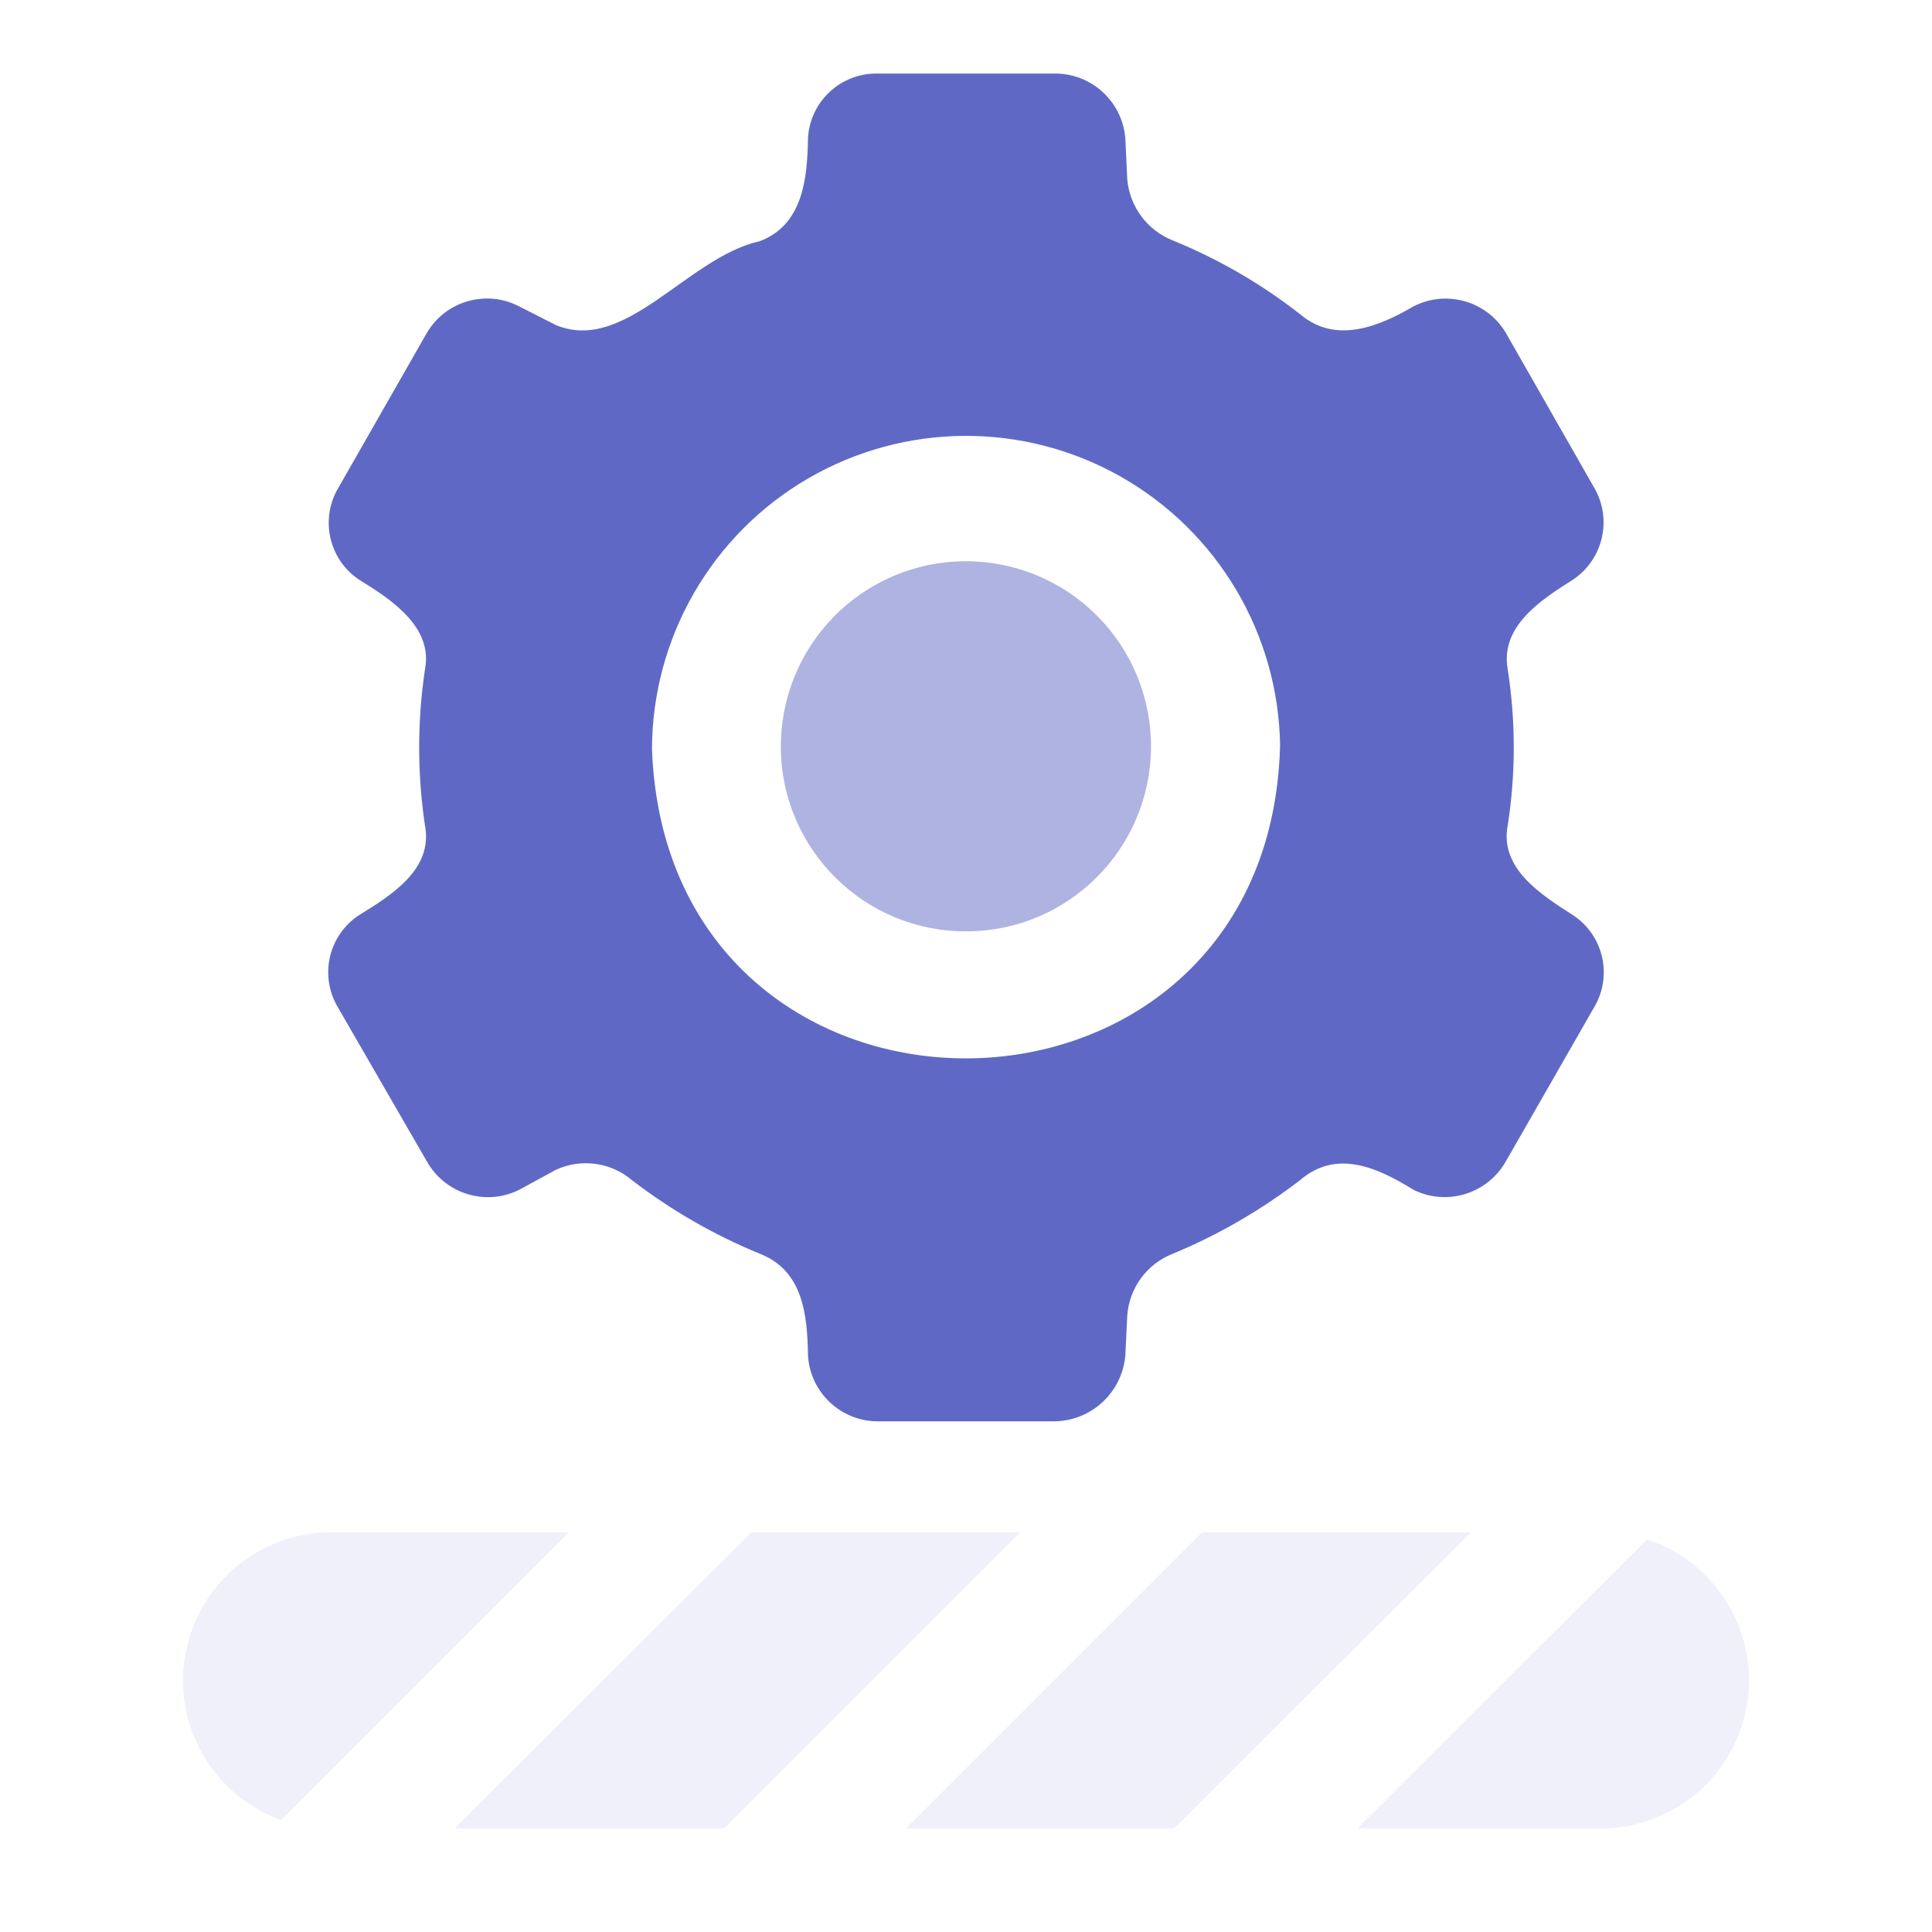 <svg width="28" height="28" viewBox="0 0 28 28" fill="none" xmlns="http://www.w3.org/2000/svg">
<path d="M23.103 14.599L21.823 16.833C21.556 17.302 20.97 17.483 20.486 17.244C19.972 16.926 19.374 16.646 18.841 17.104C18.277 17.537 17.658 17.896 17 18.169C16.624 18.315 16.366 18.664 16.337 19.066L16.309 19.646C16.262 20.181 15.817 20.593 15.281 20.599H12.72C12.185 20.598 11.742 20.181 11.71 19.646C11.701 19.048 11.636 18.412 11.009 18.169C10.348 17.898 9.725 17.539 9.159 17.104C8.852 16.843 8.422 16.785 8.056 16.954L7.523 17.244C7.04 17.485 6.452 17.303 6.187 16.833L4.897 14.599C4.625 14.143 4.76 13.553 5.205 13.262C5.673 12.973 6.28 12.599 6.159 11.963C6.047 11.213 6.047 10.451 6.159 9.701C6.28 9.085 5.663 8.683 5.205 8.402C4.765 8.108 4.633 7.519 4.906 7.066L6.187 4.823C6.46 4.361 7.047 4.193 7.523 4.44L8.056 4.711C9.065 5.131 9.963 3.729 11.009 3.496C11.636 3.262 11.701 2.589 11.71 2C11.741 1.468 12.187 1.055 12.72 1.066H15.28C15.816 1.06 16.263 1.468 16.309 2L16.337 2.598C16.372 2.997 16.629 3.34 17 3.486C17.664 3.757 18.287 4.118 18.851 4.561C19.365 4.991 19.991 4.729 20.486 4.44C20.963 4.195 21.548 4.362 21.823 4.823L23.103 7.066C23.371 7.523 23.235 8.109 22.795 8.402C22.337 8.692 21.739 9.075 21.851 9.701C21.968 10.45 21.968 11.214 21.851 11.963C21.729 12.589 22.346 12.973 22.795 13.262C23.24 13.553 23.375 14.143 23.103 14.599ZM18.552 10.804C18.528 9.187 17.649 7.704 16.241 6.907C14.833 6.11 13.109 6.122 11.71 6.935C10.313 7.748 9.452 9.243 9.449 10.86C9.676 16.871 18.397 16.811 18.552 10.804Z" fill="#5F69C5"/>
<path opacity="0.5" d="M14.013 13.498C15.483 13.492 16.672 12.302 16.681 10.832C16.686 10.116 16.403 9.427 15.896 8.92C15.389 8.413 14.701 8.13 13.985 8.134C13.268 8.137 12.583 8.428 12.082 8.94C11.581 9.453 11.305 10.144 11.317 10.861C11.341 12.33 12.543 13.507 14.013 13.498Z" fill="#5F69C5"/>
<g opacity="0.1">
<path d="M2.682 23.999C2.855 22.974 3.736 22.22 4.776 22.208L8.243 22.208L4.075 26.377C3.097 26.025 2.51 25.024 2.682 23.999Z" fill="#5F69C5"/>
<path d="M6.589 26.498L10.888 22.208H14.785L10.495 26.498H6.589Z" fill="#5F69C5"/>
<path d="M13.131 26.498L17.421 22.208H21.318L17.019 26.498H13.131Z" fill="#5F69C5"/>
<path d="M19.674 26.498L23.87 22.311C24.867 22.638 25.482 23.639 25.323 24.678C25.163 25.716 24.275 26.486 23.225 26.498H19.674Z" fill="#5F69C5"/>
</g>
</svg>
